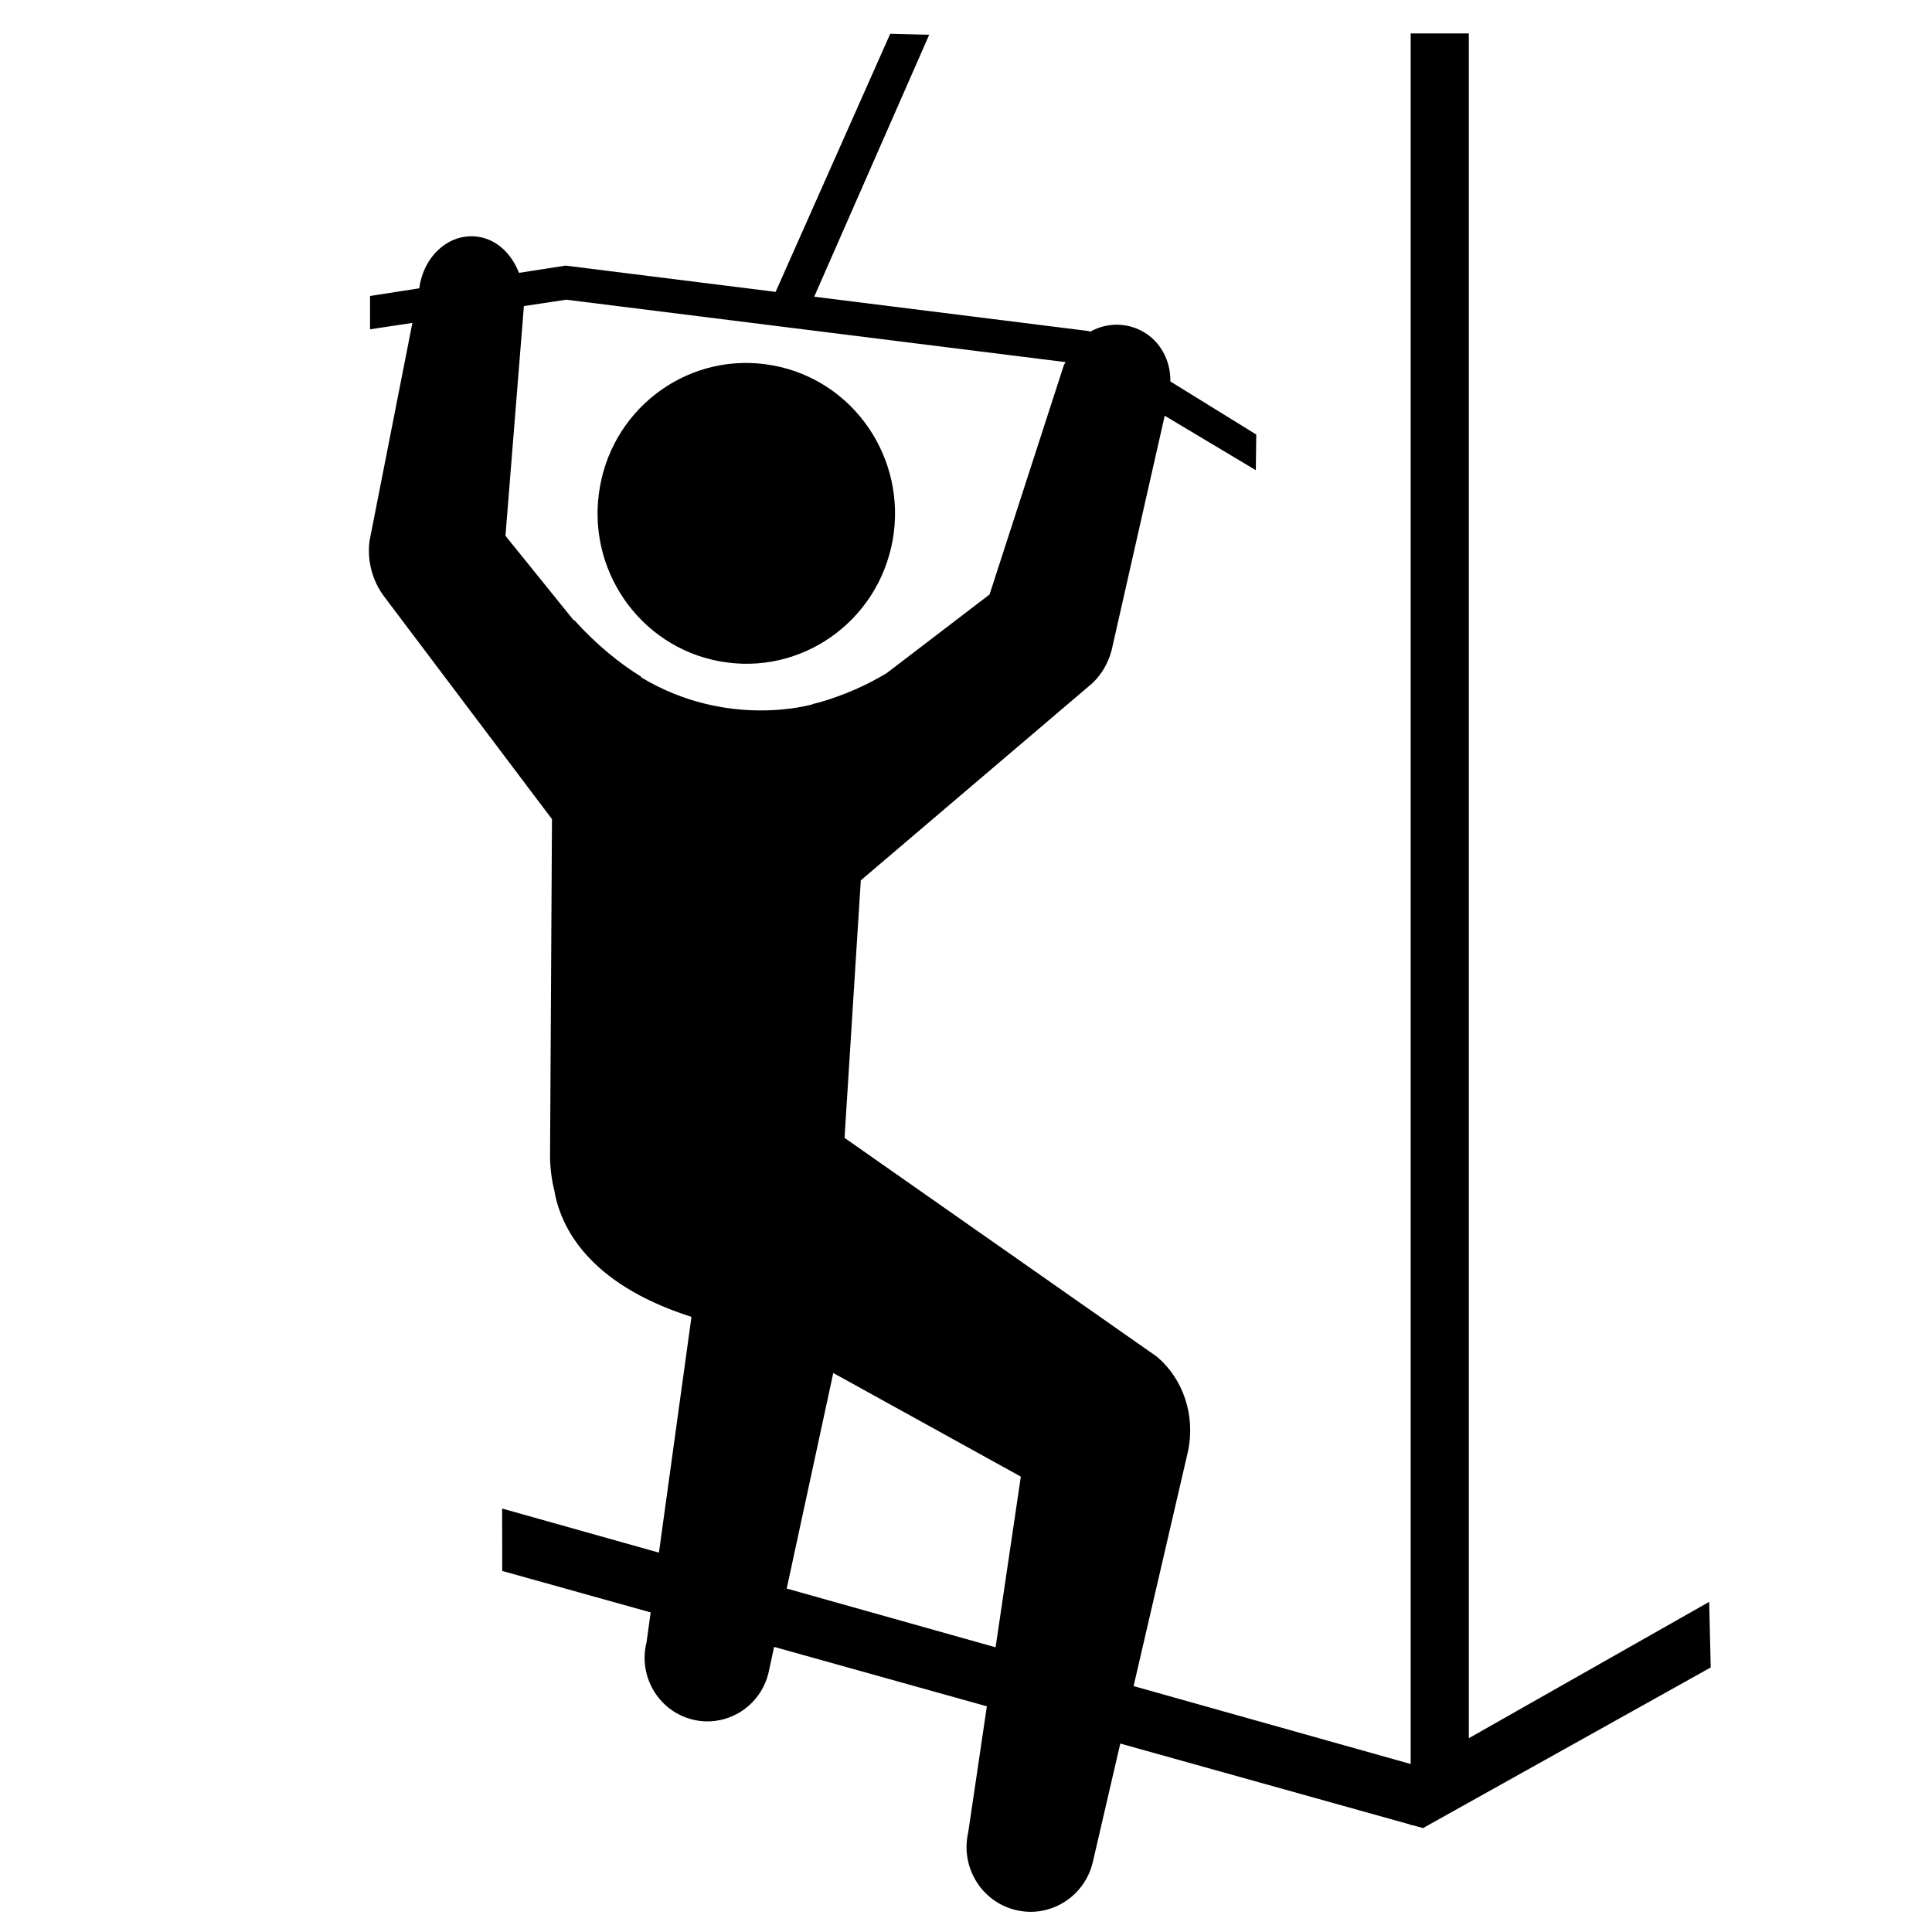 <svg xmlns="http://www.w3.org/2000/svg" viewBox="0 0 144 144"><path d="M66.534 40.263c1.083-6.095-2.913-11.937-8.943-13.029-6.023-1.107-11.792 2.939-12.874 9.036-1.093 6.094 2.915 11.923 8.924 13.02 6.037 1.114 11.798-2.939 12.893-9.027z"/><path d="M127.392 119.393l-17.913 10.162V2.494h-4.335v128.985l-20.653-5.808 4.054-17.492c.57-2.659-.351-5.434-2.35-7.083L62.947 84.81l1.212-19.194L81.44 50.904c.683-.661 1.174-1.511 1.416-2.451l3.955-17.467 6.791 4.06.032-2.658-6.403-3.957c.042-1.855-1.086-3.578-2.937-4.085-1.072-.295-2.154-.121-3.053.385l-.09-.056-20.465-2.56L69.257 2.59l-2.904-.072-8.543 19.237-15.648-1.958-3.48.54c-.543-1.397-1.627-2.482-3.044-2.69-2.125-.313-4.072 1.404-4.386 3.842l-3.671.57v2.486l3.156-.477-3.196 16.258c-.187 1.483.213 2.983 1.115 4.168l12.485 16.56L41 85.778c-.026 1.013.081 1.997.311 2.938.446 2.624 2.417 6.926 10.163 9.414l.061.04-2.422 17.554-11.687-3.286.007 4.651 11.064 3.09-.305 2.213c-.64 2.535.873 5.114 3.381 5.761.595.156 1.189.186 1.767.108 1.841-.245 3.44-1.595 3.928-3.524l.43-1.988 15.857 4.43-1.39 9.397c-.596 2.595.999 5.189 3.566 5.792.361.086.727.128 1.086.128 2.168 0 4.128-1.505 4.64-3.731l2.042-8.81L105.144 136v.074l.074-.053.843.235 1.681-.939 19.765-11.034-.115-4.89zM47.804 50.495l-.04-.073c-1.642-1.021-3.307-2.376-4.96-4.198l-.044.009-5.086-6.298 1.374-17.122 3.152-.476 37.213 4.653c-.033.095-.104.165-.131.263l-5.526 17.056-7.668 5.863c-1.271.766-3.174 1.715-5.485 2.299l-.007.014c-.002-.001-6.296 1.907-12.792-1.99zm26.401 72.285l-15.568-4.379 3.47-16.065 13.98 7.722-1.882 12.722z"/></svg>